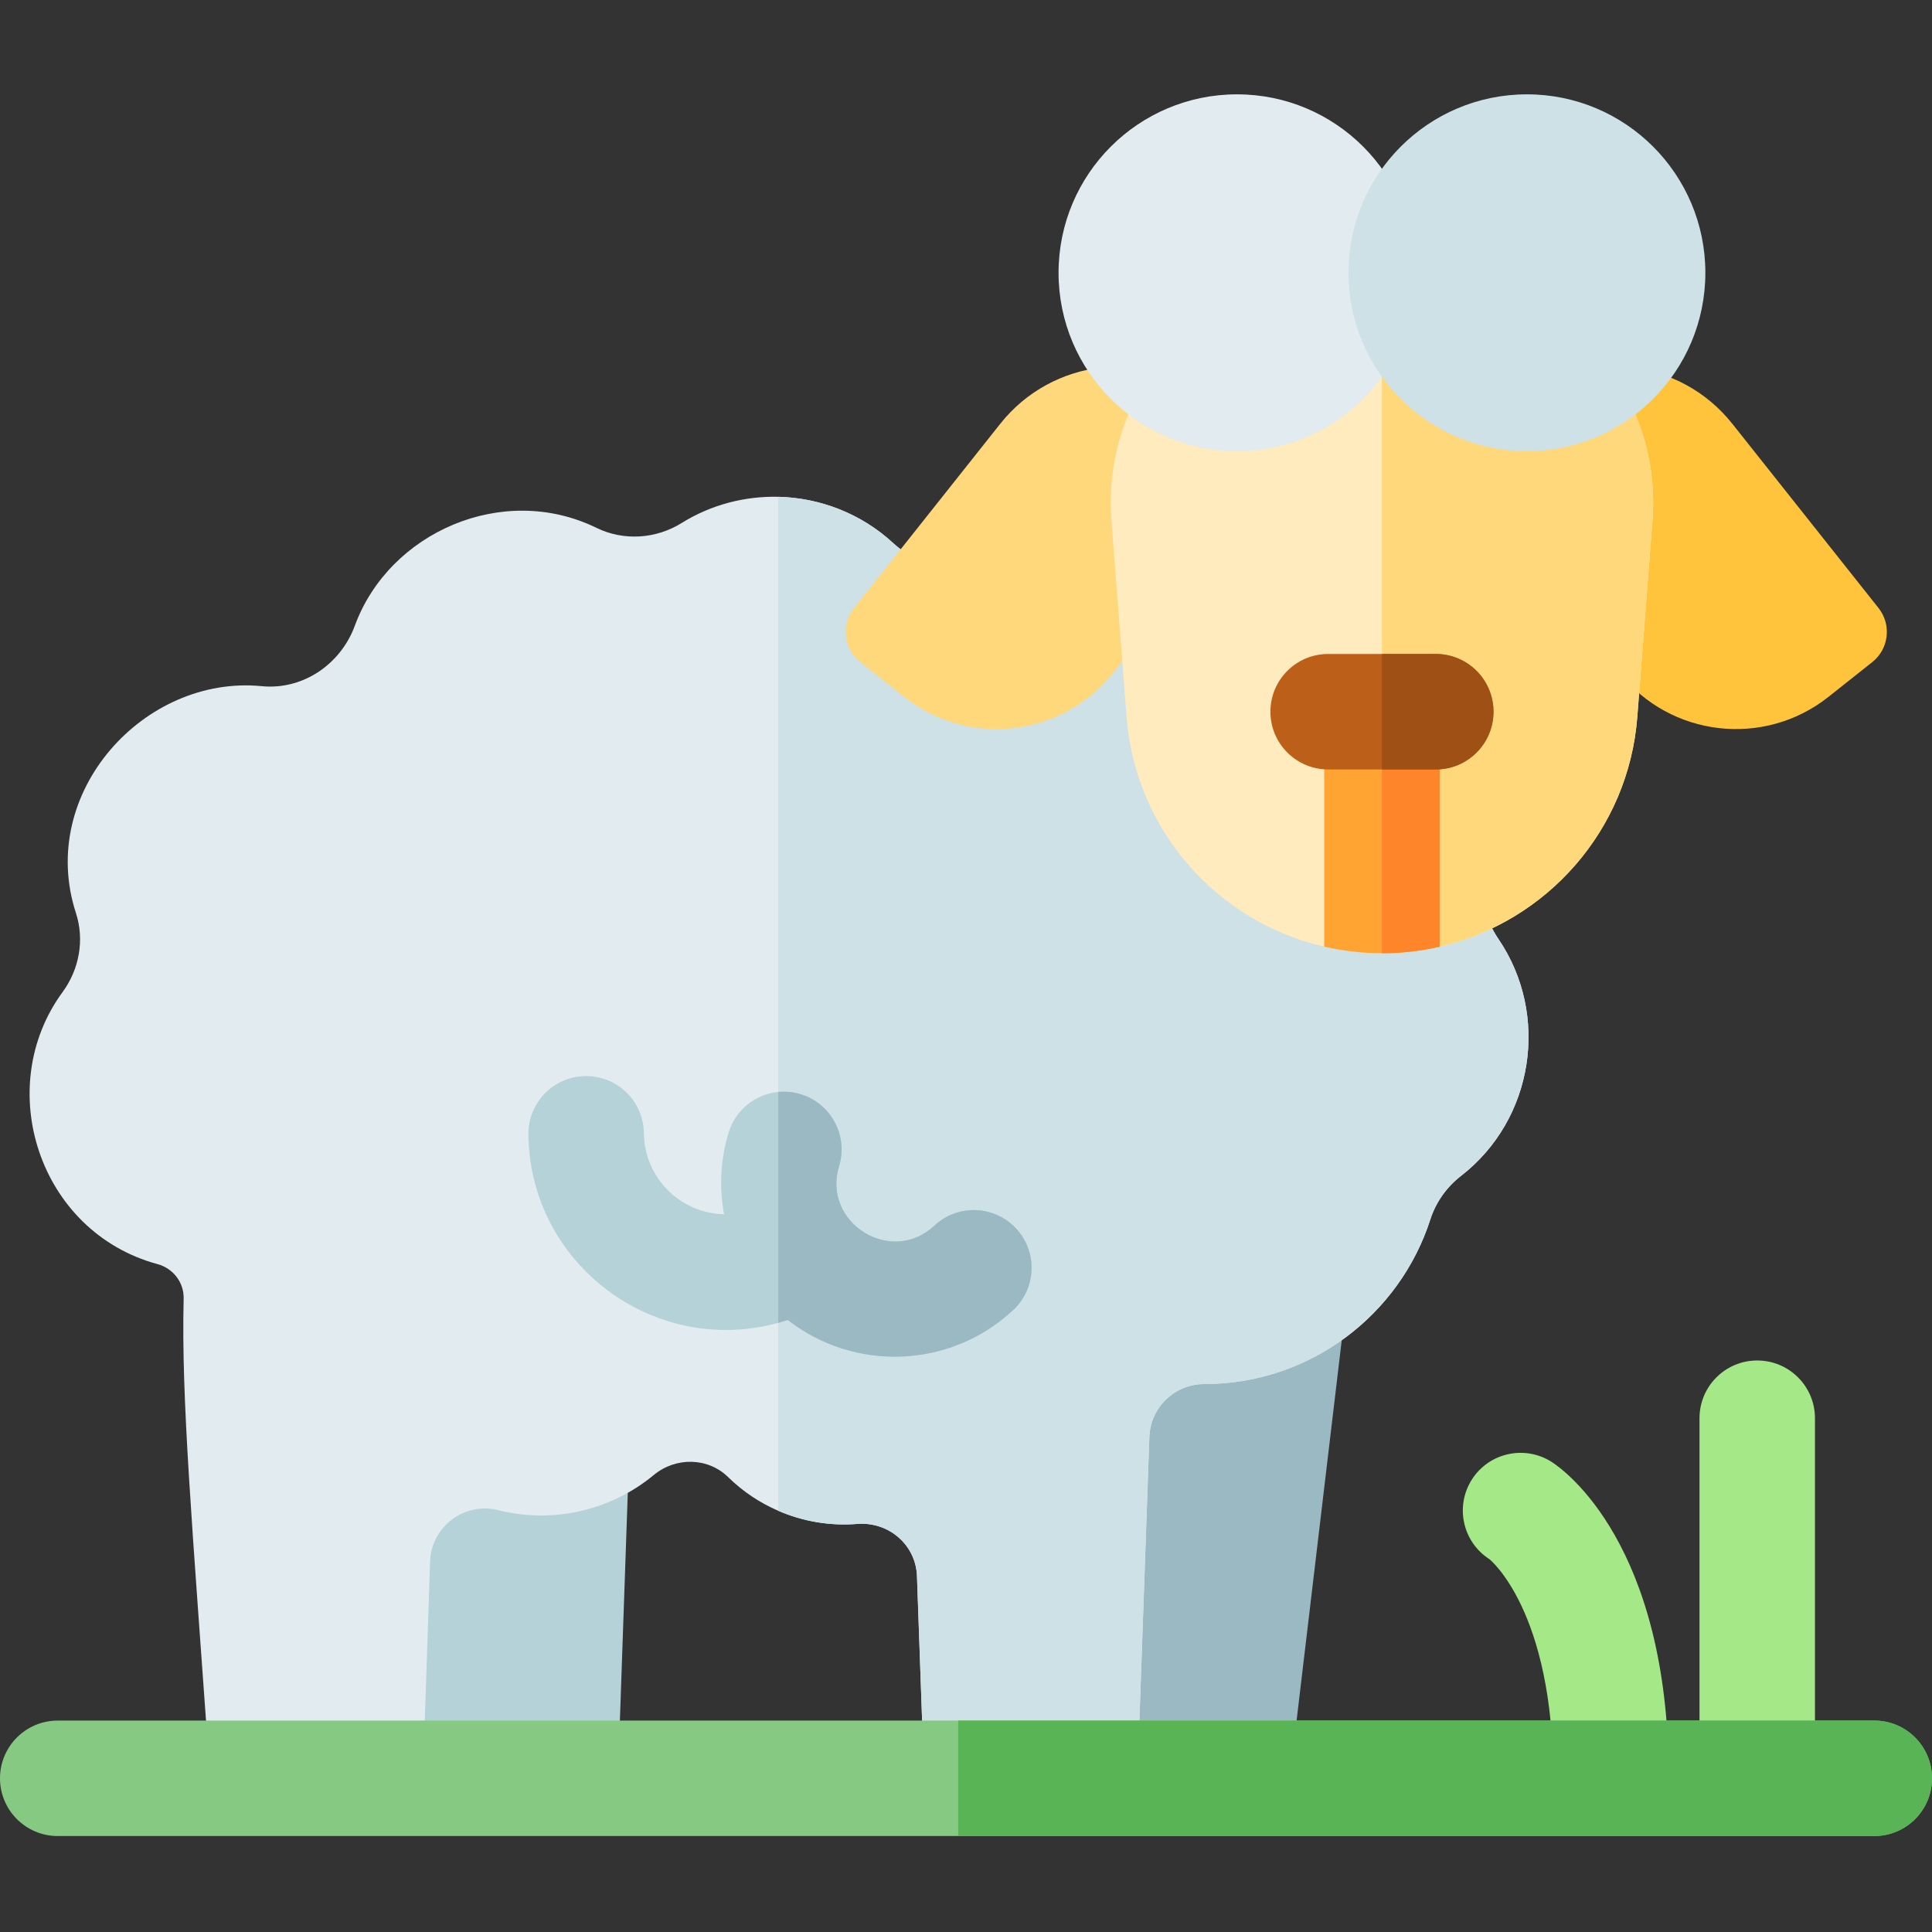 <svg height="512pt" viewBox="0 -25 512 512" width="512pt" xmlns="http://www.w3.org/2000/svg"><rect x="0" y="-25" width="512" height="512" fill="#333333" stroke="none"/><path d="m291.828 311.707 4.672 134.562h45.293l15.973-134.562zm0 0" fill="#9bb9c3"/><path d="m102.48 311.707 4.672 134.562h56.594l4.672-134.562zm0 0" fill="#b4d2d7"/><path d="m387.184 286.625c-3.773 2.93-6.633 6.918-8.102 11.465-4.066 12.68-12.043 23.602-22.508 31.363-10.465 7.75-23.426 12.34-37.453 12.34-7.832 0-14.258 6.211-14.523 14.035-3.152 89.504-2.57 72.918-3.18 90.445h-56.504l-1.906-53.574c-.289-8.324-7.539-14.504-15.84-13.84-7.203.578-14.391-.656-20.918-3.48-4.887-2.109-9.395-5.109-13.27-8.914-5.367-5.273-13.902-5.383-19.695-.59-11.477 9.516-26.906 12.953-41.246 9.34-8.977-2.262-17.727 4.355-18.055 13.598l-1.914 57.461h-56.371c-4.875-68.68-7.68-100.594-7.027-127.121.109-4.285-2.777-8.016-6.906-9.141-31.453-8.504-43.773-46.742-25.184-72.098 4.43-6.039 5.855-13.84 3.539-20.957-10.379-31.957 18.168-63.156 49.215-60.117 10.891 1.074 20.926-5.75 24.699-16.023 9.09-24.793 39.277-38.031 64-25.945 7.223 3.531 15.789 2.98 22.613-1.273 7.832-4.875 16.766-7.152 25.602-6.945 11.062.273 21.996 4.445 30.473 12.289 6.07 5.621 14.504 7.875 22.52 5.805 18.074-4.672 37.34 2.172 48.539 16.734 5.629 7.312 17.379 10.934 26.16 8.109 32.32-10.383 68.355 19.828 59.473 55.086-1.672 6.617-.121 13.566 3.711 19.203 13.566 19.961 9.465 47.691-9.941 62.746zm0 0" fill="#e1ebf0"/><path d="m387.184 286.625c-3.773 2.93-6.633 6.918-8.102 11.465-4.066 12.68-12.043 23.602-22.508 31.363-10.465 7.75-23.426 12.34-37.453 12.34-7.832 0-14.258 6.211-14.523 14.035-3.152 89.504-2.57 72.918-3.18 90.445h-56.504l-1.906-53.574c-.289-8.324-7.539-14.504-15.84-13.84-7.203.578-14.391-.656-20.918-3.48v-268.727c11.062.273 21.996 4.445 30.473 12.289 6.07 5.621 14.504 7.875 22.52 5.805 18.074-4.672 37.34 2.172 48.539 16.734 5.629 7.312 17.379 10.934 26.16 8.109 32.32-10.383 68.355 19.828 59.473 55.086-1.672 6.617-.121 13.566 3.711 19.203 13.566 19.961 9.465 47.691-9.941 62.746zm0 0" fill="#cde1e6"/><path d="m268.523 322.156c-16.734 15.648-42.191 16.383-59.746 2.645-.848.273-1.684.531-2.527.766-32.824 9.035-65.828-15.453-66.215-49.926-.094-8.445 6.68-15.371 15.125-15.465 8.434-.109 15.379 6.684 15.473 15.129.133 11.637 9.426 21.203 21.254 21.5-1.305-7.102-.969-14.516 1.195-21.633 1.844-6.109 7.18-10.211 13.168-10.793 1.938-.184 3.934-.008 5.914.594 8.086 2.445 12.648 10.992 10.199 19.082-4.551 14.992 13.777 26.496 25.262 15.758 6.172-5.773 15.852-5.445 21.625.723 5.773 6.172 5.445 15.859-.727 21.621zm0 0" fill="#b4d2d7"/><path d="m268.523 322.156c-16.734 15.648-42.191 16.383-59.746 2.645-.848.273-1.684.531-2.527.766v-61.188c1.938-.184 3.934-.008 5.914.594 8.086 2.445 12.648 10.992 10.199 19.082-4.551 14.992 13.777 26.496 25.262 15.758 6.172-5.773 15.852-5.445 21.625.723 5.773 6.172 5.445 15.859-.727 21.621zm0 0" fill="#9bb9c3"/><path d="m321.531 80.828c-17.387-13.801-42.672-10.891-56.469 6.5l-38.723 48.797c-3.5 4.414-2.762 10.828 1.652 14.332l11.602 9.203c17.07 13.547 41.891 10.688 55.434-6.383l45.52-57.363zm0 0" fill="#ffd87c"/><path d="m497.824 136.125-38.719-48.797c-13.801-17.391-39.082-20.301-56.473-6.5l-19.016 15.086 45.52 57.363c13.547 17.074 38.363 19.93 55.438 6.387l11.602-9.207c4.414-3.5 5.152-9.918 1.648-14.332zm0 0" fill="#ffc43b"/><path d="m437.914 112.992-4.008 51.965c-2.316 30.117-24.062 54.395-52.375 60.922-4.926 1.141-10.047 1.742-15.297 1.742-5.254 0-10.375-.602-15.301-1.742-28.324-6.52-50.066-30.805-52.383-60.922l-4.008-51.965c-2.734-35.441 25.293-65.703 60.84-65.703h21.691c35.543 0 63.57 30.262 60.84 65.703zm0 0" fill="#ffebbe"/><path d="m437.914 112.992-4.008 51.965c-2.316 30.117-24.062 54.395-52.375 60.922-4.926 1.141-10.047 1.742-15.297 1.742v-180.332h10.84c35.543 0 63.57 30.262 60.84 65.703zm0 0" fill="#ffd87c"/><path d="m381.531 170.098v55.781c-4.926 1.141-10.047 1.742-15.297 1.742-5.254 0-10.375-.602-15.301-1.742v-55.781zm0 0" fill="#ffa433"/><path d="m381.531 170.098v55.781c-4.926 1.141-10.047 1.742-15.297 1.742v-57.523zm0 0" fill="#ff852b"/><path d="m395.789 163.613c0 8.441-6.844 15.297-15.297 15.297h-28.52c-8.453 0-15.297-6.855-15.297-15.297 0-8.457 6.844-15.301 15.297-15.301h28.52c8.453 0 15.297 6.844 15.297 15.301zm0 0" fill="#bc5f19"/><path d="m395.789 163.613c0 8.441-6.844 15.297-15.297 15.297h-14.258v-30.598h14.258c8.453 0 15.297 6.844 15.297 15.301zm0 0" fill="#9e5015"/><path d="m375.102 47.285c0 26.117-21.172 47.289-47.285 47.289-26.117 0-47.289-21.172-47.289-47.289 0-26.113 21.172-47.285 47.289-47.285 26.113 0 47.285 21.172 47.285 47.285zm0 0" fill="#e1ebf0"/><path d="m451.938 47.285c0 26.117-21.172 47.289-47.289 47.289-26.113 0-47.285-21.172-47.285-47.289 0-26.113 21.172-47.285 47.285-47.285 26.117 0 47.289 21.172 47.289 47.285zm0 0" fill="#cde1e6"/><path d="m480.984 350.84v95.434h-30.598v-95.434c0-8.453 6.844-15.297 15.297-15.297 8.445 0 15.301 6.844 15.301 15.297zm0 0" fill="#a5e887"/><path d="m442.238 446.266v.008h-30.598v-.008c0-44.398-16.789-57.973-16.953-58.086-7.109-4.578-9.156-14.043-4.59-21.145 4.582-7.105 14.047-9.156 21.156-4.578 3.172 2.039 30.984 21.746 30.984 83.809zm0 0" fill="#a5e887"/><path d="m512 446.273c0 8.445-6.844 15.297-15.297 15.297h-481.406c-8.441 0-15.297-6.852-15.297-15.297 0-8.457 6.855-15.301 15.297-15.301h481.406c8.453 0 15.297 6.844 15.297 15.301zm0 0" fill="#86c983"/><path d="m512 446.273c0 8.445-6.844 15.297-15.297 15.297h-242.762v-30.598h242.762c8.453 0 15.297 6.844 15.297 15.301zm0 0" fill="#58b454"/></svg>
